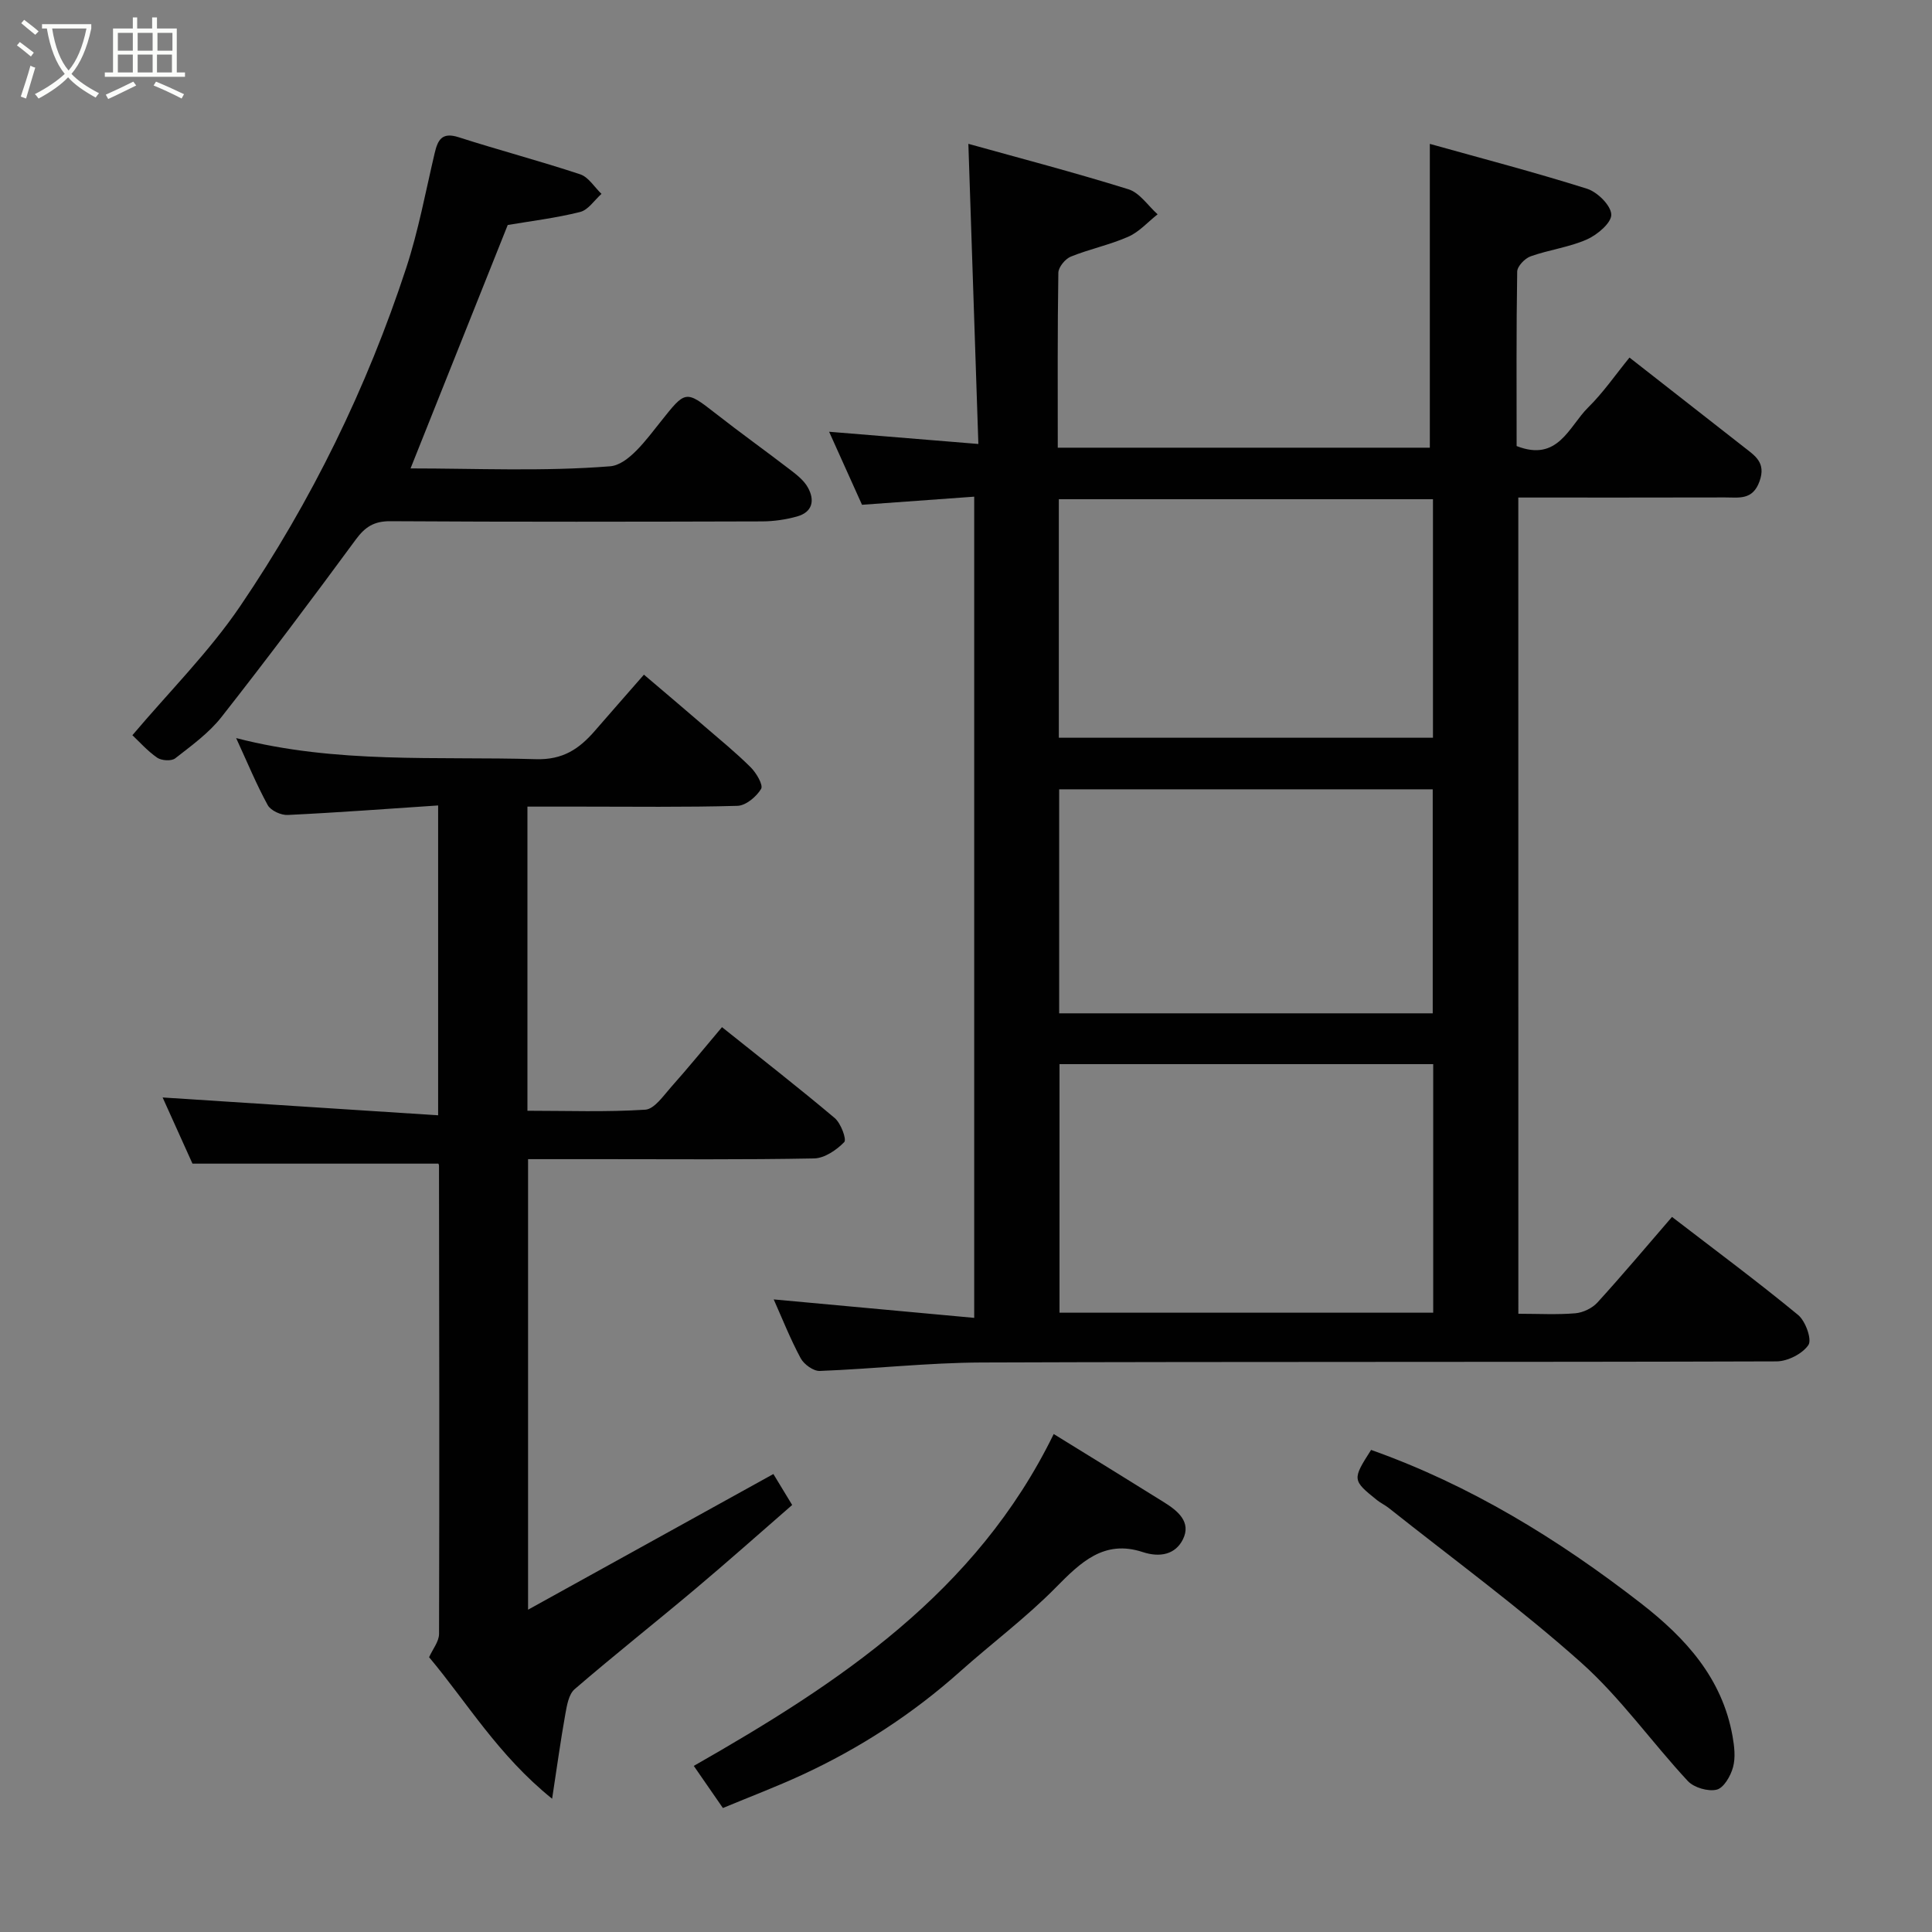 <svg enable-background="new 0 0 400 400" viewBox="0 0 400 400" xmlns="http://www.w3.org/2000/svg"><rect x="0" y="0" width="400" height="400" fill="#808080" stroke="none"/><path d="m6.4 11.7c-1-.8-1.9-1.6-2.9-2.3l.6-.7c.9.7 1.9 1.4 2.9 2.2zm-2.1 8.3c.7-2.1 1.4-4.2 2-6.4.2.1.6.3 1 .4-.7 2.3-1.3 4.4-1.9 6.4zm3-12.8c-1.1-.9-2.1-1.7-2.9-2.4l.6-.7c1 .8 2 1.5 3 2.4zm1.4-1.3v-.9h10.2v.9c-.9 4.2-2.3 7.3-4.1 9.4 1.3 1.4 3.2 2.7 5.7 4-.2.2-.4.5-.7.9-2.5-1.4-4.4-2.7-5.7-4.2-1.4 1.5-3.5 3-6.1 4.4 0 0 0 0-.1-.1-.3-.4-.5-.7-.7-.8 2.7-1.4 4.7-2.8 6.2-4.2-1.8-2.2-3-5.3-3.7-9.4zm9.2 0h-7.1c.6 3.8 1.7 6.7 3.4 8.7 1.7-2 2.9-4.8 3.7-8.7z" fill="#fbfcfa"/><path d="m31.6 3.6h.9v2.3h4.1v9.1h1.7v.9h-16.6v-.9h1.7v-9.1h4.1v-2.3h.9v2.3h3.1v-2.3zm-4 13.3.6.8c-1.9.9-3.8 1.9-5.8 2.8-.2-.3-.3-.6-.5-.9 2-.9 3.9-1.8 5.7-2.7zm-3.2-10.1v3.7h3.1v-3.7zm0 4.5v3.7h3.1v-3.7zm4.1-4.5v3.7h3.1v-3.7zm0 4.5v3.7h3.1v-3.7zm9.1 9.1c-2.1-1.1-4.1-2-5.8-2.7l.5-.8c2.2.9 4.1 1.8 5.8 2.6zm-1.9-13.6h-3.1v3.7h3.1zm-3.2 4.5v3.7h3.1v-3.7z" fill="#fbfcfa"/><g fill="#010101"><path d="m314.36 272c4.18 0 8.02.22 11.81-.1 1.6-.14 3.5-1.06 4.58-2.25 5.21-5.72 10.19-11.65 15.42-17.7 8.93 6.87 17.7 13.37 26.11 20.3 1.53 1.26 2.9 5.08 2.13 6.22-1.24 1.83-4.32 3.39-6.63 3.39-54.83.18-109.66.03-164.49.23-11.19.04-22.37 1.32-33.57 1.75-1.32.05-3.27-1.37-3.95-2.63-2.15-4-3.83-8.25-5.58-12.18 13.66 1.26 27.38 2.52 41.51 3.82 0-57.26 0-113.31 0-170.02-7.84.57-15.46 1.12-23.23 1.68-2.15-4.77-4.4-9.78-6.81-15.12 10.28.84 20 1.64 30.9 2.53-.68-20.49-1.36-40.84-2.07-62.14 10.52 2.93 21.92 5.91 33.15 9.41 2.32.72 4.04 3.4 6.03 5.18-2.01 1.58-3.8 3.64-6.07 4.64-3.83 1.69-8.02 2.55-11.9 4.12-1.16.47-2.56 2.18-2.58 3.34-.19 11.97-.12 23.94-.12 36.22h77.03c0-20.78 0-41.39 0-62.9 10.58 2.96 21.66 5.85 32.56 9.29 2.14.68 4.93 3.44 5.01 5.33.07 1.7-2.89 4.21-5.04 5.16-3.68 1.63-7.84 2.14-11.66 3.5-1.19.42-2.76 2.05-2.78 3.16-.2 12.12-.12 24.25-.12 36.12 8.6 3.37 10.82-4.06 14.81-7.99 3.13-3.08 5.66-6.78 8.56-10.33 8 6.25 15.86 12.39 23.7 18.54 2.26 1.78 4.61 3.18 3.23 7.06-1.42 4-4.31 3.35-7.14 3.36-14.15.04-28.3.02-42.81.02.01 56.29.01 112.34.01 168.99zm-17.63-.22c0-17.5 0-34.43 0-51.46-25.98 0-51.68 0-77.37 0v51.46zm-77.51-119.04h77.46c0-16.64 0-33.01 0-49.38-26.02 0-51.72 0-77.46 0zm77.41 57.06c0-15.82 0-31.2 0-46.38-26.08 0-51.78 0-77.34 0v46.38z"/><path d="m109.2 167v62.97c8.21 0 16.33.3 24.39-.22 1.89-.12 3.75-2.88 5.35-4.68 3.59-4.03 7-8.22 10.54-12.41 8.1 6.48 15.84 12.5 23.34 18.82 1.27 1.07 2.51 4.42 1.97 4.98-1.59 1.64-4.07 3.33-6.23 3.38-14.66.28-29.32.15-43.98.15-4.97 0-9.95 0-15.25 0v93.28c17.1-9.46 33.83-18.7 50.79-28.09.84 1.38 2.24 3.69 3.89 6.41-6.71 5.83-13.29 11.7-20.05 17.38-8.28 6.97-16.78 13.68-24.98 20.75-1.24 1.06-1.61 3.38-1.94 5.2-.96 5.35-1.7 10.75-2.73 17.49-11.2-9.02-17.63-19.97-25.47-29.3.73-1.65 2.05-3.23 2.06-4.82.09-32.32.04-64.64-.01-96.96 0-.29-.25-.57-.17-.41-16.86 0-33.48 0-50.87 0-1.9-4.21-4.23-9.38-6.18-13.7 18.71 1.21 37.69 2.44 57.04 3.69 0-22.03 0-42.74 0-64.15-10.54.7-20.84 1.48-31.15 1.97-1.38.07-3.51-.91-4.13-2.04-2.34-4.27-4.2-8.8-6.54-13.88 20.81 5.38 41.48 3.76 62.04 4.37 5.63.17 8.99-2.14 12.22-5.86 3.24-3.74 6.51-7.45 10.17-11.64 4.37 3.72 8.45 7.16 12.49 10.65 3.25 2.8 6.58 5.51 9.61 8.53 1.17 1.16 2.64 3.67 2.16 4.47-.97 1.62-3.16 3.46-4.89 3.51-10.82.31-21.65.16-32.48.16-3.48 0-6.97 0-11.01 0z"/><path d="m27.41 152.22c7.68-9.08 15.93-17.3 22.35-26.77 14.71-21.67 26.19-45.11 34.36-70.03 2.52-7.7 4-15.75 5.86-23.66.65-2.77 1.49-4.47 4.97-3.35 8.35 2.68 16.85 4.92 25.17 7.68 1.73.57 2.95 2.66 4.41 4.05-1.46 1.3-2.74 3.33-4.43 3.75-5.04 1.26-10.24 1.89-14.98 2.69-6.63 16.6-13.3 33.33-20.12 50.4 13.58 0 27.52.66 41.32-.44 3.74-.3 7.53-5.56 10.45-9.22 5.13-6.44 5.1-6.64 11.35-1.75 5.14 4.03 10.46 7.83 15.64 11.81 1.31 1.01 2.71 2.13 3.49 3.53 1.49 2.65 1 5.12-2.23 6.02-2.33.65-4.82 1.01-7.24 1.02-25.65.07-51.3.12-76.96-.04-3.39-.02-5.23 1.18-7.16 3.8-9.1 12.37-18.32 24.67-27.81 36.75-2.61 3.32-6.2 5.91-9.58 8.55-.78.61-2.83.48-3.73-.14-2.02-1.4-3.7-3.31-5.13-4.65z"/><path d="m218.16 296.9c7.85 4.85 15.35 9.45 22.81 14.11 2.84 1.77 5.75 4.09 3.93 7.72-1.55 3.09-4.71 3.79-8.31 2.61-8.01-2.64-12.86 2.13-18.02 7.36-6.15 6.24-13.25 11.53-19.8 17.38-9.85 8.79-20.79 15.89-32.75 21.41-5.28 2.44-10.73 4.5-16.35 6.84-1.99-2.87-3.82-5.53-6.03-8.72 30-17.11 58.46-35.82 74.52-68.71z"/><path d="m283.87 300.19c20.49 7.27 38.74 18.47 55.83 31.73 9.28 7.2 16.87 15.51 19.01 27.57.37 2.1.64 4.42.09 6.41-.49 1.8-1.92 4.28-3.38 4.63-1.79.43-4.7-.42-5.98-1.79-7.5-8.07-13.95-17.27-22.12-24.55-12.69-11.31-26.47-21.4-39.81-31.99-.76-.6-1.67-1.02-2.42-1.62-5.13-4.12-5.14-4.26-1.22-10.39z"/></g></svg>